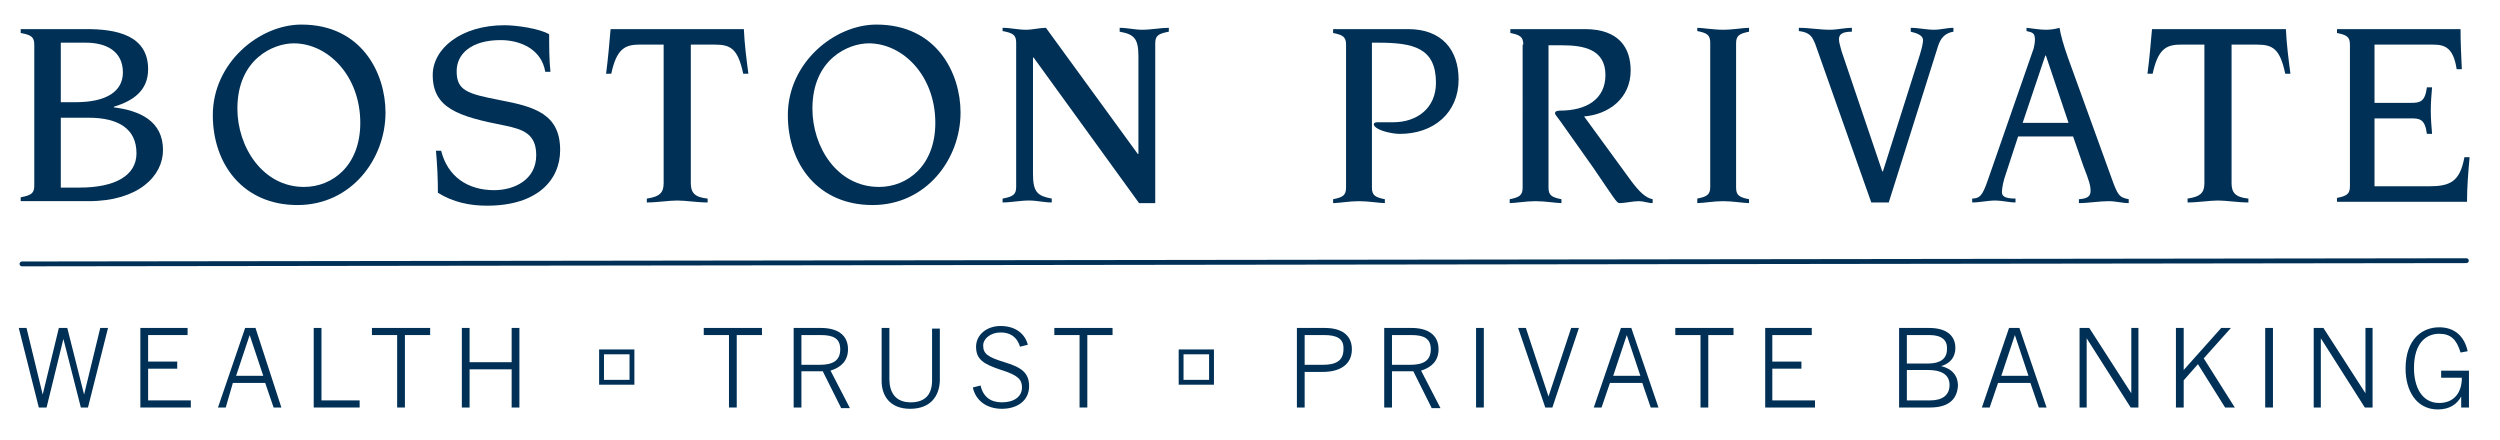 <?xml version="1.0" encoding="utf-8"?>
<!-- Generator: Adobe Illustrator 21.1.0, SVG Export Plug-In . SVG Version: 6.00 Build 0)  -->
<svg version="1.1" id="Layer_1" xmlns="http://www.w3.org/2000/svg" xmlns:xlink="http://www.w3.org/1999/xlink" x="0px" y="0px"
	 viewBox="0 0 386.5 68" style="enable-background:new 0 0 386.5 68;" xml:space="preserve">
<style type="text/css">
	.st0{fill:#003056;}
	.st1{fill:none;stroke:#003056;stroke-width:0.75;}
	.st2{fill:none;stroke:#003056;stroke-width:0.75;stroke-linecap:round;stroke-miterlimit:10;}
</style>
<g>
	<path class="st0" d="M13.6,63h-1.1L9.8,52.4h0L7.2,63H6L2.9,50.7h1.2L6.6,61h0l2.5-10.3h1.3L13,61h0l2.5-10.3h1.2L13.6,63z"/>
	<path class="st0" d="M21.7,63V50.7H29v1.1h-6.1v4.1h4.5V57h-4.5v4.9h6.6V63H21.7z"/>
	<path class="st0" d="M42.3,63l-1.3-3.8h-5L34.9,63h-1.2l4.2-12.3h1.6L43.5,63H42.3z M38.6,51.8L38.6,51.8l-2.1,6.3h4.2L38.6,51.8z"
		/>
	<path class="st0" d="M48.5,63V50.7h1.2v11.2h5.9V63H48.5z"/>
	<path class="st0" d="M62.6,51.8V63h-1.2V51.8h-3.9v-1.1h9v1.1H62.6z"/>
	<path class="st0" d="M79.1,63v-5.9h-6.5V63h-1.2V50.7h1.2V56h6.5v-5.3h1.2V63H79.1z"/>
	<path class="st0" d="M113.9,51.8V63h-1.2V51.8h-3.9v-1.1h9v1.1H113.9z"/>
	<path class="st0" d="M130,63l-2.8-5.6h-3.3V63h-1.2V50.7h4.2c2.6,0,4.2,1.1,4.2,3.3c0,1.8-1.1,2.8-2.7,3.3l3,5.8H130z M126.9,51.8
		h-3v4.6h2.8c2,0,3.2-0.6,3.2-2.4C129.9,52.3,128.8,51.8,126.9,51.8z"/>
	<path class="st0" d="M140.7,63.2c-3.1,0-4.4-2-4.4-4.3v-8.2h1.2v7.9c0,1.9,0.8,3.6,3.3,3.6c2.4,0,3.3-1.4,3.3-3.4v-8h1.2v8.1
		C145.2,61.2,143.9,63.2,140.7,63.2z"/>
	<path class="st0" d="M154.9,63.2c-2.5,0-4.1-1.4-4.5-3.3l1.2-0.3c0.4,1.8,1.6,2.6,3.3,2.6c1.9,0,3.1-0.9,3.1-2.3
		c0-1.2-0.6-1.9-3.2-2.7c-2.7-0.9-3.9-1.6-3.9-3.6c0-1.8,1.6-3.2,3.8-3.2c2.4,0,3.8,1.3,4.2,2.9l-1.2,0.3c-0.5-1.6-1.6-2.2-3-2.2
		c-1.6,0-2.7,1-2.7,2c0,1.3,0.7,1.8,3.3,2.6c2.7,0.8,3.8,1.7,3.8,3.7C159.1,62,157.2,63.2,154.9,63.2z"/>
	<path class="st0" d="M168.1,51.8V63h-1.2V51.8H163v-1.1h9v1.1H168.1z"/>
	<path class="st0" d="M204.5,57.5h-2.8V63h-1.2V50.7h4.3c2.6,0,4.2,1.1,4.2,3.3C209,56.4,207.1,57.5,204.5,57.5z M204.7,51.8h-3v4.6
		h2.8c2,0,3.2-0.6,3.2-2.4C207.8,52.3,206.6,51.8,204.7,51.8z"/>
	<path class="st0" d="M221.3,63l-2.8-5.6h-3.3V63H214V50.7h4.2c2.6,0,4.2,1.1,4.2,3.3c0,1.8-1.1,2.8-2.7,3.3l3,5.8H221.3z
		 M218.2,51.8h-3v4.6h2.8c2,0,3.2-0.6,3.2-2.4C221.2,52.3,220.1,51.8,218.2,51.8z"/>
	<path class="st0" d="M228.2,63V50.7h1.2V63H228.2z"/>
	<path class="st0" d="M240,63h-1.1l-4.2-12.3h1.2l3.5,10.6h0l3.5-10.6h1.2L240,63z"/>
	<path class="st0" d="M255.2,63l-1.3-3.8h-5l-1.3,3.8h-1.2l4.2-12.3h1.6l4.2,12.3H255.2z M251.5,51.8L251.5,51.8l-2.1,6.3h4.2
		L251.5,51.8z"/>
	<path class="st0" d="M264.1,51.8V63h-1.2V51.8H259v-1.1h9v1.1H264.1z"/>
	<path class="st0" d="M272.9,63V50.7h7.2v1.1H274v4.1h4.5V57H274v4.9h6.6V63H272.9z"/>
	<path class="st0" d="M298.4,63h-4.8V50.7h4.6c3,0,4.1,1.4,4.1,3.1c0,1.4-0.8,2.4-2.2,2.8v0c1.7,0.4,2.6,1.5,2.6,3
		C302.6,61.5,301.5,63,298.4,63z M298.3,51.8h-3.5v4.4h3.3c1.8,0,2.9-0.7,2.9-2.2C301.1,52.6,300.2,51.8,298.3,51.8z M298.1,57.2
		h-3.3v4.7h3.6c1.9,0,3-0.8,3-2.4C301.4,57.9,300.1,57.2,298.1,57.2z"/>
	<path class="st0" d="M315.2,63l-1.3-3.8h-5l-1.3,3.8h-1.2l4.2-12.3h1.6l4.2,12.3H315.2z M311.5,51.8L311.5,51.8l-2.1,6.3h4.2
		L311.5,51.8z"/>
	<path class="st0" d="M329.4,63l-6.8-10.7h0V63h-1.1V50.7h1.5l6.5,10.1h0V50.7h1.1V63H329.4z"/>
	<path class="st0" d="M344,63l-4.2-6.7l-2.2,2.5V63h-1.2V50.7h1.2v6.5l5.8-6.5h1.5l-4.2,4.7l4.8,7.6H344z"/>
	<path class="st0" d="M350.2,63V50.7h1.2V63H350.2z"/>
	<path class="st0" d="M365.6,63l-6.8-10.7h0V63h-1.1V50.7h1.5l6.5,10.1h0V50.7h1.1V63H365.6z"/>
	<path class="st0" d="M380.5,63v-1.7h0c-0.6,1.1-1.7,2-3.6,2c-3.4,0-5-3-5-6.3c0-4.6,2.6-6.4,5.2-6.4c2.4,0,3.9,1.4,4.4,3.7
		l-1.1,0.2c-0.6-2-1.5-2.9-3.3-2.9c-2,0-3.9,1.4-3.9,5.3c0,2.9,1.2,5.4,3.9,5.4c2.2,0,3.5-1.5,3.5-3.9h-3.2v-1.1h4.3V63H380.5z"/>
</g>
<rect x="93" y="54.4" class="st1" width="4.7" height="4.7"/>
<rect x="182.6" y="54.4" class="st1" width="4.7" height="4.7"/>
<g>
	<path class="st0" d="M5.3,6.9c0-1.2-0.5-1.5-2.1-1.8V4.5h10.2c4.5,0,9.5,0.9,9.5,6.2c0,3.3-2.3,4.9-5.3,5.8v0.1
		c4,0.5,7.6,2.1,7.6,6.6c0,4-3.8,7.9-11.5,7.9H3.2v-0.6c1.6-0.3,2.1-0.6,2.1-1.8V6.9z M9.4,15.8h2.3c4.8,0,7.3-1.7,7.3-4.6
		c0-3.3-2.6-4.6-5.7-4.6H9.4V15.8z M9.4,29h2.9c5.4,0,8.8-1.8,8.8-5.3c0-3.8-2.8-5.5-7.4-5.5H9.4V29z"/>
	<path class="st0" d="M46.6,3.8c9.3,0,13,7.5,13,13.6c0,7.2-5.3,14.3-13.6,14.3c-8.4,0-13.1-6.3-13.1-13.9
		C32.9,9.7,40.1,3.8,46.6,3.8z M47,28.9c4.4,0,8.7-3.3,8.7-9.9c0-7.3-5-12.3-10.3-12.3c-3.1,0-8.7,2.4-8.7,10.1
		C36.7,22.7,40.6,28.9,47,28.9z"/>
	<path class="st0" d="M68.2,23.3c1,4,4.1,6.1,8.2,6.1c3.1,0,6.5-1.6,6.5-5.4c0-3.3-2-4-4.9-4.6c-7.2-1.4-11.1-2.7-11.1-7.8
		c0-4.1,4.4-7.7,11.1-7.7c1.8,0,5.4,0.5,6.9,1.4c0,1.9,0,3.9,0.2,5.8h-0.8c-0.6-3.6-4-4.9-6.9-4.9c-4.5,0-6.8,2.1-6.8,4.8
		c0,3,1.6,3.5,6.8,4.5c5.2,1,9.2,2.1,9.2,7.7c0,4.6-3.5,8.6-11.3,8.6c-2.6,0-5.2-0.5-7.6-2c0-2.2-0.1-4.3-0.3-6.5H68.2z"/>
	<path class="st0" d="M102.6,6.9h-3.8c-2.3,0-3.5,0.8-4.3,4.5h-0.8c0.3-2.3,0.5-4.6,0.7-6.9H115c0.1,2.3,0.4,4.6,0.7,6.9h-0.8
		c-0.8-3.8-1.9-4.5-4.3-4.5h-3.8v21.4c0,1.4,0.5,2.2,2.6,2.4v0.6c-1.6,0-3.4-0.3-4.7-0.3c-1.3,0-3.1,0.3-4.7,0.3v-0.6
		c2.1-0.3,2.6-1,2.6-2.4V6.9z"/>
	<path class="st0" d="M340.9,6.9h-3.8c-2.3,0-3.5,0.8-4.3,4.5H332c0.3-2.3,0.5-4.6,0.7-6.9h20.7c0.1,2.3,0.4,4.6,0.7,6.9h-0.8
		c-0.8-3.8-1.9-4.5-4.3-4.5H345v21.4c0,1.4,0.5,2.2,2.6,2.4v0.6c-1.6,0-3.4-0.3-4.7-0.3c-1.3,0-3.1,0.3-4.7,0.3v-0.6
		c2.1-0.3,2.6-1,2.6-2.4V6.9z"/>
	<path class="st0" d="M135.5,3.8c9.3,0,13,7.5,13,13.6c0,7.2-5.3,14.3-13.6,14.3c-8.4,0-13.1-6.3-13.1-13.9
		C121.8,9.7,129,3.8,135.5,3.8z M135.9,28.9c4.4,0,8.7-3.3,8.7-9.9c0-7.3-5-12.3-10.3-12.3c-3.1,0-8.7,2.4-8.7,10.1
		C125.6,22.7,129.4,28.9,135.9,28.9z"/>
	<path class="st0" d="M157.1,6.6c0-1.2-0.5-1.5-2.1-1.8V4.3c1.2,0,2.4,0.3,3.6,0.3c1.1,0,2.1-0.3,3.1-0.3l14.2,19.5h0.1V8.7
		c0-2.8-0.7-3.4-2.9-3.8V4.3c1.2,0,2.3,0.3,3.5,0.3c1.4,0,2.8-0.3,4.1-0.3v0.6c-1.6,0.3-2.1,0.6-2.1,1.8v24.7h-2.5L159.8,8.9h-0.1
		v18c0,2.8,0.7,3.4,2.9,3.8v0.6c-1.2,0-2.3-0.3-3.5-0.3c-1.4,0-2.8,0.3-4.1,0.3v-0.6c1.6-0.3,2.1-0.6,2.1-1.8V6.6z"/>
	<g>
		<path class="st0" d="M208.1,6.9c0-1.2-0.5-1.5-2-1.8V4.5h11.6c5.2,0,7.8,3.2,7.8,7.8c0,5.1-3.8,8.4-9.1,8.4c-1,0-3.1-0.4-3.8-1.1
			c-0.1-0.1-0.2-0.2-0.2-0.4c0-0.2,0.2-0.3,0.6-0.3h2.4c3.7,0,6.6-2.2,6.6-6.1c0-5.4-3.5-6.2-8.9-6.2h-1V29c0,1.2,0.5,1.5,2,1.8v0.6
			c-0.8,0-2.5-0.3-4-0.3c-1.5,0-3.1,0.3-4,0.3v-0.6c1.5-0.3,2-0.6,2-1.8V6.9z"/>
	</g>
	<g>
		<path class="st0" d="M235.5,6.9c0-1.2-0.5-1.5-2-1.8V4.5h11.5c5.3,0,7.1,2.9,7.1,6.4c0,4.3-3.4,6.8-7.2,7.1l7.3,10
			c1.2,1.6,2.2,2.6,3.3,2.8v0.6c-0.7,0-1.4-0.3-2.1-0.3c-1,0-2.1,0.3-3.1,0.3c-0.4-0.1-0.8-0.8-4-5.5l-5.1-7.2
			c-0.5-0.7-0.8-1-0.8-1.2c0-0.3,0.4-0.4,0.8-0.4c4.1,0,7-1.8,7-5.5c0-4-3.4-4.6-6.7-4.6h-2.1V29c0,1.2,0.5,1.5,2,1.8v0.6
			c-0.8,0-2.5-0.3-4-0.3c-1.5,0-3.1,0.3-4,0.3v-0.6c1.5-0.3,2-0.6,2-1.8V6.9z"/>
	</g>
	<g>
		<path class="st0" d="M262.4,30.7c1.5-0.3,2-0.6,2-1.8V6.6c0-1.2-0.5-1.5-2-1.8V4.3c0.8,0,2.5,0.3,4,0.3c1.5,0,3.1-0.3,4-0.3v0.6
			c-1.5,0.3-2,0.6-2,1.8V29c0,1.2,0.5,1.5,2,1.8v0.6c-0.8,0-2.5-0.3-4-0.3c-1.5,0-3.1,0.3-4,0.3V30.7z"/>
	</g>
	<g>
		<path class="st0" d="M278.1,4.3c1.6,0,3.2,0.3,4.8,0.3c1.1,0,2.3-0.3,3.4-0.3v0.6c-1.5,0-2,0.4-2,1.2c0,0.5,0.3,1.3,0.4,1.8
			l6.3,18.6h0.1l5.7-18c0.3-1,0.5-1.8,0.5-2.3c0-0.8-1.1-1.1-1.9-1.3V4.3c1.2,0,2.4,0.3,3.6,0.3c1,0,2-0.3,3-0.3v0.6
			c-1.3,0.2-2,1-2.4,2.3L292,31.3h-2.7l-8.7-24.6c-0.4-0.9-0.7-1.7-2.5-1.9V4.3z"/>
	</g>
	<g>
		<path class="st0" d="M304.8,30.7c1.3,0,1.7-0.5,2.5-2.8l7.1-20.4c0.1-0.4,0.2-0.9,0.2-1.4c0-1-0.4-1.1-1.3-1.3V4.3
			c1,0.1,2,0.3,3,0.3c0.7,0,1.4-0.1,2.1-0.3c0.2,1.2,0.6,2.6,1.3,4.6l6.7,18.5c1,2.8,1.2,3.1,2.7,3.4v0.6c-1,0-2-0.3-3.1-0.3
			c-1.5,0-3.1,0.3-4.6,0.3v-0.6c1.4-0.1,1.8-0.5,1.8-1.3c0-0.8-0.2-1.5-1.1-3.8l-1.6-4.6H312l-1.9,5.8c-0.4,1.1-0.6,2.2-0.6,2.8
			c0,0.6,0.4,1,2.1,1v0.6c-1,0-2.1-0.3-3.1-0.3c-1.2,0-2.4,0.3-3.6,0.3V30.7z M319.8,19l-3.5-10.4h-0.1L312.7,19H319.8z"/>
	</g>
	<path class="st0" d="M363.3,6.9c0-1.2-0.5-1.5-2-1.8V4.5h19.1c0,2.1,0.1,4.1,0.2,6.2h-0.8c-0.5-3.3-1.8-3.8-3.6-3.8h-9.1v9h5.6
		c1.4,0,2.2-0.1,2.5-2.4h0.8c-0.1,1.2-0.2,2.3-0.2,3.6c0,1.3,0.1,2.4,0.2,3.6h-0.8c-0.3-2.3-1.1-2.4-2.5-2.4h-5.6v10.5h8.4
		c3.3,0,4.8-0.7,5.5-4.5h0.8c-0.2,2.3-0.4,4.6-0.4,6.9h-20.1v-0.6c1.5-0.3,2-0.6,2-1.8V6.9z"/>
</g>
<line class="st2" x1="3.4" y1="40.8" x2="381.3" y2="40.3"/>
</svg>
